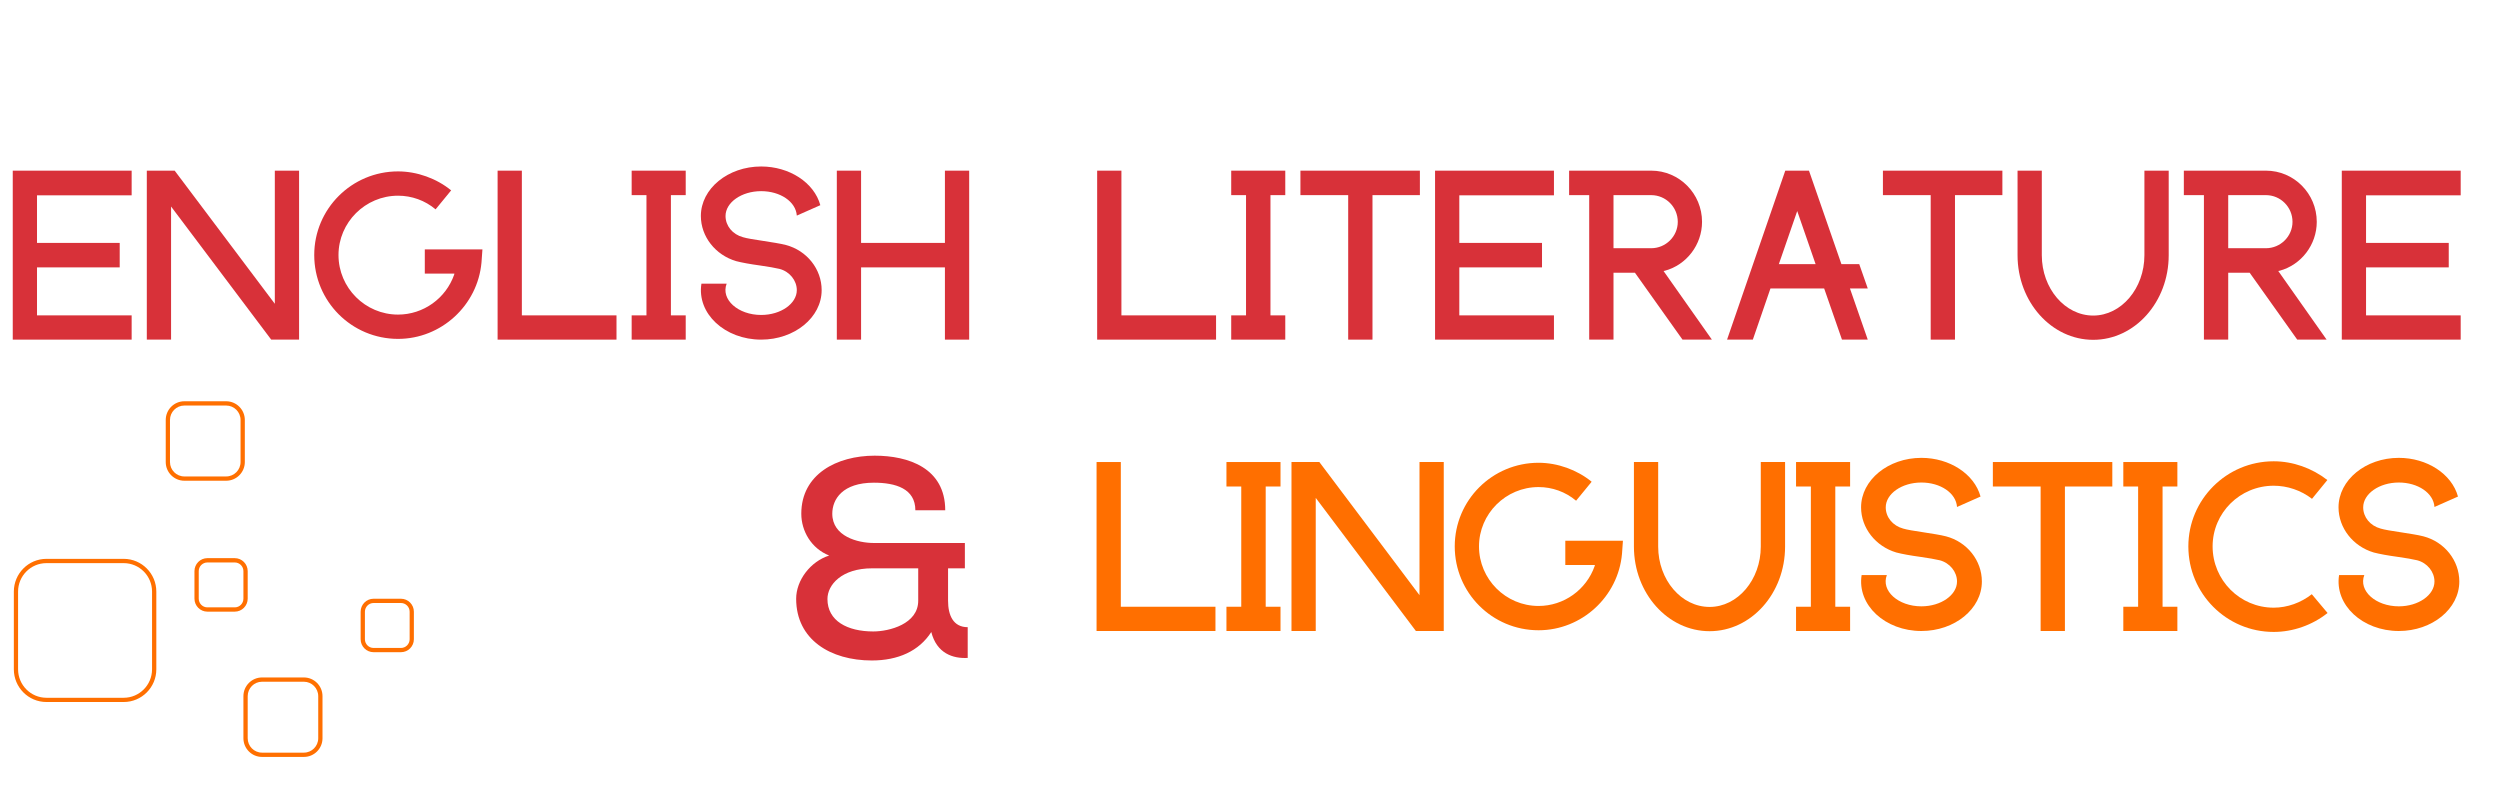 <svg xmlns="http://www.w3.org/2000/svg" xmlns:xlink="http://www.w3.org/1999/xlink" width="350" zoomAndPan="magnify" viewBox="0 0 262.5 82.5" height="110" preserveAspectRatio="xMidYMid meet" version="1.0"><defs><g/><clipPath id="75f8113570"><path d="M 17 42.133 L 26 42.133 L 26 51 L 17 51 Z M 17 42.133 " clip-rule="nonzero"/></clipPath><clipPath id="837e779528"><path d="M 25 71 L 34 71 L 34 79.48 L 25 79.48 Z M 25 71 " clip-rule="nonzero"/></clipPath><clipPath id="9051d3e13f"><path d="M 37 62 L 43.477 62 L 43.477 69 L 37 69 Z M 37 62 " clip-rule="nonzero"/></clipPath></defs><g clip-path="url(#75f8113570)"><path fill="#ff6f00" d="M 19.355 50.477 L 23.75 50.477 C 24.828 50.477 25.707 49.594 25.707 48.512 L 25.707 44.098 C 25.707 43.016 24.828 42.133 23.75 42.133 L 19.355 42.133 C 18.277 42.133 17.402 43.016 17.402 44.098 L 17.402 48.516 C 17.402 49.594 18.277 50.477 19.355 50.477 Z M 23.75 42.582 C 24.582 42.582 25.258 43.262 25.258 44.094 L 25.258 48.512 C 25.258 49.348 24.582 50.027 23.75 50.027 L 19.355 50.027 C 18.523 50.027 17.848 49.348 17.848 48.512 L 17.848 44.098 C 17.848 43.262 18.523 42.582 19.355 42.582 Z M 23.75 42.582 " fill-opacity="1" fill-rule="nonzero"/></g><path fill="#ff6f00" d="M 4.871 73.711 L 12.992 73.711 C 14.879 73.711 16.414 72.172 16.414 70.277 L 16.414 62.117 C 16.414 60.223 14.879 58.68 12.992 58.68 L 4.871 58.68 C 2.988 58.68 1.453 60.223 1.453 62.117 L 1.453 70.277 C 1.453 72.172 2.988 73.711 4.871 73.711 Z M 12.992 59.129 C 14.633 59.129 15.965 60.469 15.965 62.117 L 15.965 70.277 C 15.965 71.922 14.633 73.266 12.992 73.266 L 4.871 73.266 C 3.234 73.266 1.898 71.926 1.898 70.277 L 1.898 62.117 C 1.898 60.469 3.23 59.129 4.871 59.129 Z M 12.992 59.129 " fill-opacity="1" fill-rule="nonzero"/><path fill="#ff6f00" d="M 21.773 64.223 L 24.652 64.223 C 25.398 64.223 26.008 63.609 26.008 62.859 L 26.008 59.969 C 26.008 59.219 25.398 58.605 24.652 58.605 L 21.773 58.605 C 21.027 58.605 20.418 59.219 20.418 59.969 L 20.418 62.859 C 20.418 63.609 21.027 64.223 21.773 64.223 Z M 24.652 59.059 C 25.152 59.059 25.559 59.469 25.559 59.969 L 25.559 62.859 C 25.559 63.363 25.152 63.773 24.652 63.773 L 21.773 63.773 C 21.273 63.773 20.867 63.363 20.867 62.859 L 20.867 59.969 C 20.867 59.469 21.273 59.059 21.773 59.059 Z M 24.652 59.059 " fill-opacity="1" fill-rule="nonzero"/><g clip-path="url(#837e779528)"><path fill="#ff6f00" d="M 27.512 79.477 L 31.91 79.477 C 32.988 79.477 33.863 78.598 33.863 77.516 L 33.863 73.098 C 33.863 72.016 32.988 71.133 31.91 71.133 L 27.512 71.133 C 26.434 71.133 25.559 72.016 25.559 73.098 L 25.559 77.516 C 25.559 78.598 26.434 79.477 27.512 79.477 Z M 31.91 71.582 C 32.738 71.582 33.414 72.262 33.414 73.098 L 33.414 77.516 C 33.414 78.348 32.738 79.027 31.91 79.027 L 27.512 79.027 C 26.68 79.027 26.008 78.348 26.008 77.516 L 26.008 73.098 C 26.008 72.262 26.68 71.582 27.512 71.582 Z M 31.91 71.582 " fill-opacity="1" fill-rule="nonzero"/></g><g clip-path="url(#9051d3e13f)"><path fill="#ff6f00" d="M 39.223 68.48 L 42.102 68.48 C 42.848 68.48 43.457 67.871 43.457 67.121 L 43.457 64.23 C 43.457 63.48 42.848 62.867 42.102 62.867 L 39.223 62.867 C 38.477 62.867 37.867 63.48 37.867 64.23 L 37.867 67.121 C 37.867 67.871 38.477 68.48 39.223 68.48 Z M 42.102 63.316 C 42.602 63.316 43.012 63.727 43.012 64.23 L 43.012 67.121 C 43.012 67.625 42.602 68.035 42.102 68.035 L 39.223 68.035 C 38.723 68.035 38.316 67.625 38.316 67.121 L 38.316 64.23 C 38.316 63.727 38.723 63.316 39.223 63.316 Z M 42.102 63.316 " fill-opacity="1" fill-rule="nonzero"/></g><g fill="#d83139" fill-opacity="1"><g transform="translate(0.542, 35.661)"><g><path d="M 0.797 0 L 13.281 0 L 13.281 -2.547 L 3.344 -2.547 L 3.344 -7.586 L 12.027 -7.586 L 12.027 -10.156 L 3.344 -10.156 L 3.344 -15.152 L 13.281 -15.152 L 13.281 -17.742 L 0.797 -17.742 Z M 0.797 0 "/></g></g></g><g fill="#d83139" fill-opacity="1"><g transform="translate(14.618, 35.661)"><g><path d="M 0.797 0 L 3.344 0 L 3.344 -13.977 L 13.859 0 L 16.785 0 L 16.785 -17.742 L 14.238 -17.742 L 14.238 -3.762 L 3.723 -17.742 L 0.797 -17.742 Z M 0.797 0 "/></g></g></g><g fill="#d83139" fill-opacity="1"><g transform="translate(32.198, 35.661)"><g><path d="M 9.598 -0.078 C 14.137 -0.078 17.961 -3.605 18.359 -8.105 L 18.457 -9.477 L 12.406 -9.477 L 12.406 -6.93 L 15.512 -6.93 L 15.492 -6.828 C 14.617 -4.32 12.246 -2.629 9.598 -2.629 C 6.152 -2.629 3.344 -5.438 3.344 -8.883 C 3.344 -12.305 6.152 -15.113 9.598 -15.113 C 11.031 -15.113 12.426 -14.617 13.539 -13.68 L 15.172 -15.672 C 13.641 -16.926 11.59 -17.664 9.598 -17.664 C 4.738 -17.664 0.797 -13.738 0.797 -8.883 C 0.797 -4.023 4.719 -0.078 9.598 -0.078 Z M 9.598 -0.078 "/></g></g></g><g fill="#d83139" fill-opacity="1"><g transform="translate(51.451, 35.661)"><g><path d="M 0.797 0 L 13.281 0 L 13.281 -2.547 L 3.344 -2.547 L 3.344 -17.742 L 0.797 -17.742 Z M 0.797 0 "/></g></g></g><g fill="#d83139" fill-opacity="1"><g transform="translate(65.527, 35.661)"><g><path d="M 0.797 0 L 6.473 0 L 6.473 -2.547 L 4.918 -2.547 L 4.918 -15.172 L 6.473 -15.172 L 6.473 -17.742 L 0.797 -17.742 L 0.797 -15.172 L 2.352 -15.172 L 2.352 -2.547 L 0.797 -2.547 Z M 0.797 0 "/></g></g></g><g fill="#d83139" fill-opacity="1"><g transform="translate(72.794, 35.661)"><g><path d="M 7.129 0 C 10.633 0 13.48 -2.328 13.48 -5.195 C 13.48 -7.406 11.926 -9.359 9.719 -9.938 C 9.121 -10.094 8.285 -10.215 7.406 -10.355 C 6.332 -10.516 5.617 -10.633 5.219 -10.754 C 4.121 -11.051 3.387 -11.949 3.387 -12.984 C 3.387 -14.398 5.059 -15.59 7.129 -15.59 C 9.121 -15.59 10.773 -14.496 10.871 -13.023 L 13.34 -14.117 C 12.684 -16.508 10.074 -18.18 7.129 -18.18 C 3.645 -18.18 0.797 -15.852 0.797 -12.984 C 0.797 -10.812 2.328 -8.883 4.5 -8.242 C 5.098 -8.086 5.973 -7.926 7.008 -7.785 C 7.867 -7.668 8.621 -7.527 9.059 -7.426 C 10.117 -7.148 10.871 -6.211 10.871 -5.195 C 10.871 -3.785 9.199 -2.59 7.129 -2.59 C 4.699 -2.59 2.867 -4.223 3.504 -5.875 L 0.855 -5.875 C 0.359 -2.727 3.324 0 7.129 0 Z M 7.129 0 "/></g></g></g><g fill="#d83139" fill-opacity="1"><g transform="translate(87.069, 35.661)"><g><path d="M 0.797 0 L 3.344 0 L 3.344 -7.586 L 12.148 -7.586 L 12.148 0 L 14.695 0 L 14.695 -17.742 L 12.148 -17.742 L 12.148 -10.156 L 3.344 -10.156 L 3.344 -17.742 L 0.797 -17.742 Z M 0.797 0 "/></g></g></g><g fill="#d83139" fill-opacity="1"><g transform="translate(102.559, 35.661)"><g/></g></g><g fill="#d83139" fill-opacity="1"><g transform="translate(114.405, 35.661)"><g><path d="M 0.797 0 L 13.281 0 L 13.281 -2.547 L 3.344 -2.547 L 3.344 -17.742 L 0.797 -17.742 Z M 0.797 0 "/></g></g></g><g fill="#d83139" fill-opacity="1"><g transform="translate(128.481, 35.661)"><g><path d="M 0.797 0 L 6.473 0 L 6.473 -2.547 L 4.918 -2.547 L 4.918 -15.172 L 6.473 -15.172 L 6.473 -17.742 L 0.797 -17.742 L 0.797 -15.172 L 2.352 -15.172 L 2.352 -2.547 L 0.797 -2.547 Z M 0.797 0 "/></g></g></g><g fill="#d83139" fill-opacity="1"><g transform="translate(135.748, 35.661)"><g><path d="M 5.812 0 L 8.363 0 L 8.363 -15.172 L 13.34 -15.172 L 13.34 -17.742 L 0.797 -17.742 L 0.797 -15.172 L 5.812 -15.172 Z M 5.812 0 "/></g></g></g><g fill="#d83139" fill-opacity="1"><g transform="translate(149.884, 35.661)"><g><path d="M 0.797 0 L 13.281 0 L 13.281 -2.547 L 3.344 -2.547 L 3.344 -7.586 L 12.027 -7.586 L 12.027 -10.156 L 3.344 -10.156 L 3.344 -15.152 L 13.281 -15.152 L 13.281 -17.742 L 0.797 -17.742 Z M 0.797 0 "/></g></g></g><g fill="#d83139" fill-opacity="1"><g transform="translate(163.96, 35.661)"><g><path d="M 2.906 0 L 5.457 0 L 5.457 -7.027 L 7.707 -7.027 L 12.703 0 L 15.789 0 L 10.711 -7.207 L 10.832 -7.227 C 13.141 -7.844 14.754 -9.977 14.754 -12.367 C 14.754 -15.332 12.367 -17.742 9.418 -17.742 L 0.797 -17.742 L 0.797 -15.172 L 2.906 -15.172 Z M 5.457 -9.598 L 5.457 -15.172 L 9.418 -15.172 C 10.953 -15.172 12.207 -13.918 12.207 -12.367 C 12.207 -10.852 10.953 -9.598 9.418 -9.598 Z M 5.457 -9.598 "/></g></g></g><g fill="#d83139" fill-opacity="1"><g transform="translate(180.544, 35.661)"><g><path d="M 0.797 0 L 3.504 0 L 5.355 -5.375 L 10.992 -5.375 L 12.863 0 L 15.57 0 L 13.699 -5.375 L 15.57 -5.375 L 14.676 -7.926 L 12.805 -7.926 L 9.398 -17.742 L 6.91 -17.742 Z M 6.234 -7.926 L 8.164 -13.5 L 10.094 -7.926 Z M 6.234 -7.926 "/></g></g></g><g fill="#d83139" fill-opacity="1"><g transform="translate(196.91, 35.661)"><g><path d="M 5.812 0 L 8.363 0 L 8.363 -15.172 L 13.34 -15.172 L 13.34 -17.742 L 0.797 -17.742 L 0.797 -15.172 L 5.812 -15.172 Z M 5.812 0 "/></g></g></g><g fill="#d83139" fill-opacity="1"><g transform="translate(211.046, 35.661)"><g><path d="M 8.742 0.02 C 13.121 0.02 16.668 -3.961 16.668 -8.859 L 16.668 -17.742 L 14.117 -17.742 L 14.117 -8.859 C 14.117 -5.375 11.688 -2.527 8.742 -2.527 C 5.773 -2.527 3.344 -5.375 3.344 -8.859 L 3.344 -17.742 L 0.797 -17.742 L 0.797 -8.859 C 0.797 -3.961 4.359 0.02 8.742 0.02 Z M 8.742 0.02 "/></g></g></g><g fill="#d83139" fill-opacity="1"><g transform="translate(228.506, 35.661)"><g><path d="M 2.906 0 L 5.457 0 L 5.457 -7.027 L 7.707 -7.027 L 12.703 0 L 15.789 0 L 10.711 -7.207 L 10.832 -7.227 C 13.141 -7.844 14.754 -9.977 14.754 -12.367 C 14.754 -15.332 12.367 -17.742 9.418 -17.742 L 0.797 -17.742 L 0.797 -15.172 L 2.906 -15.172 Z M 5.457 -9.598 L 5.457 -15.172 L 9.418 -15.172 C 10.953 -15.172 12.207 -13.918 12.207 -12.367 C 12.207 -10.852 10.953 -9.598 9.418 -9.598 Z M 5.457 -9.598 "/></g></g></g><g fill="#d83139" fill-opacity="1"><g transform="translate(245.091, 35.661)"><g><path d="M 0.797 0 L 13.281 0 L 13.281 -2.547 L 3.344 -2.547 L 3.344 -7.586 L 12.027 -7.586 L 12.027 -10.156 L 3.344 -10.156 L 3.344 -15.152 L 13.281 -15.152 L 13.281 -17.742 L 0.797 -17.742 Z M 0.797 0 "/></g></g></g><g fill="#d83139" fill-opacity="1"><g transform="translate(259.157, 35.661)"><g/></g></g><g fill="#d83139" fill-opacity="1"><g transform="translate(11.678, 66.255)"><g/></g></g><g fill="#d83139" fill-opacity="1"><g transform="translate(23.086, 66.255)"><g/></g></g><g fill="#d83139" fill-opacity="1"><g transform="translate(34.494, 66.255)"><g/></g></g><g fill="#d83139" fill-opacity="1"><g transform="translate(45.902, 66.255)"><g/></g></g><g fill="#d83139" fill-opacity="1"><g transform="translate(57.31, 66.255)"><g/></g></g><g fill="#d83139" fill-opacity="1"><g transform="translate(68.718, 66.255)"><g/></g></g><g fill="#d83139" fill-opacity="1"><g transform="translate(80.126, 66.255)"><g/></g></g><g fill="#d83139" fill-opacity="1"><g transform="translate(91.534, 66.255)"><g/></g></g><g fill="#d83139" fill-opacity="1"><g transform="translate(102.942, 66.255)"><g/></g></g><g fill="#ff6f00" fill-opacity="1"><g transform="translate(114.342, 66.255)"><g><path d="M 0.797 0 L 13.281 0 L 13.281 -2.547 L 3.344 -2.547 L 3.344 -17.742 L 0.797 -17.742 Z M 0.797 0 "/></g></g></g><g fill="#ff6f00" fill-opacity="1"><g transform="translate(127.98, 66.255)"><g><path d="M 0.797 0 L 6.473 0 L 6.473 -2.547 L 4.918 -2.547 L 4.918 -15.172 L 6.473 -15.172 L 6.473 -17.742 L 0.797 -17.742 L 0.797 -15.172 L 2.352 -15.172 L 2.352 -2.547 L 0.797 -2.547 Z M 0.797 0 "/></g></g></g><g fill="#ff6f00" fill-opacity="1"><g transform="translate(134.809, 66.255)"><g><path d="M 0.797 0 L 3.344 0 L 3.344 -13.977 L 13.859 0 L 16.785 0 L 16.785 -17.742 L 14.238 -17.742 L 14.238 -3.762 L 3.723 -17.742 L 0.797 -17.742 Z M 0.797 0 "/></g></g></g><g fill="#ff6f00" fill-opacity="1"><g transform="translate(151.951, 66.255)"><g><path d="M 9.598 -0.078 C 14.137 -0.078 17.961 -3.605 18.359 -8.105 L 18.457 -9.477 L 12.406 -9.477 L 12.406 -6.93 L 15.512 -6.93 L 15.492 -6.828 C 14.617 -4.32 12.246 -2.629 9.598 -2.629 C 6.152 -2.629 3.344 -5.438 3.344 -8.883 C 3.344 -12.305 6.152 -15.113 9.598 -15.113 C 11.031 -15.113 12.426 -14.617 13.539 -13.68 L 15.172 -15.672 C 13.641 -16.926 11.59 -17.664 9.598 -17.664 C 4.738 -17.664 0.797 -13.738 0.797 -8.883 C 0.797 -4.023 4.719 -0.078 9.598 -0.078 Z M 9.598 -0.078 "/></g></g></g><g fill="#ff6f00" fill-opacity="1"><g transform="translate(170.765, 66.255)"><g><path d="M 8.742 0.02 C 13.121 0.02 16.668 -3.961 16.668 -8.859 L 16.668 -17.742 L 14.117 -17.742 L 14.117 -8.859 C 14.117 -5.375 11.688 -2.527 8.742 -2.527 C 5.773 -2.527 3.344 -5.375 3.344 -8.859 L 3.344 -17.742 L 0.797 -17.742 L 0.797 -8.859 C 0.797 -3.961 4.359 0.02 8.742 0.02 Z M 8.742 0.02 "/></g></g></g><g fill="#ff6f00" fill-opacity="1"><g transform="translate(187.788, 66.255)"><g><path d="M 0.797 0 L 6.473 0 L 6.473 -2.547 L 4.918 -2.547 L 4.918 -15.172 L 6.473 -15.172 L 6.473 -17.742 L 0.797 -17.742 L 0.797 -15.172 L 2.352 -15.172 L 2.352 -2.547 L 0.797 -2.547 Z M 0.797 0 "/></g></g></g><g fill="#ff6f00" fill-opacity="1"><g transform="translate(194.616, 66.255)"><g><path d="M 7.129 0 C 10.633 0 13.48 -2.328 13.48 -5.195 C 13.48 -7.406 11.926 -9.359 9.719 -9.938 C 9.121 -10.094 8.285 -10.215 7.406 -10.355 C 6.332 -10.516 5.617 -10.633 5.219 -10.754 C 4.121 -11.051 3.387 -11.949 3.387 -12.984 C 3.387 -14.398 5.059 -15.59 7.129 -15.59 C 9.121 -15.59 10.773 -14.496 10.871 -13.023 L 13.34 -14.117 C 12.684 -16.508 10.074 -18.18 7.129 -18.18 C 3.645 -18.18 0.797 -15.852 0.797 -12.984 C 0.797 -10.812 2.328 -8.883 4.5 -8.242 C 5.098 -8.086 5.973 -7.926 7.008 -7.785 C 7.867 -7.668 8.621 -7.527 9.059 -7.426 C 10.117 -7.148 10.871 -6.211 10.871 -5.195 C 10.871 -3.785 9.199 -2.59 7.129 -2.59 C 4.699 -2.59 2.867 -4.223 3.504 -5.875 L 0.855 -5.875 C 0.359 -2.727 3.324 0 7.129 0 Z M 7.129 0 "/></g></g></g><g fill="#ff6f00" fill-opacity="1"><g transform="translate(208.453, 66.255)"><g><path d="M 5.812 0 L 8.363 0 L 8.363 -15.172 L 13.34 -15.172 L 13.34 -17.742 L 0.797 -17.742 L 0.797 -15.172 L 5.812 -15.172 Z M 5.812 0 "/></g></g></g><g fill="#ff6f00" fill-opacity="1"><g transform="translate(222.151, 66.255)"><g><path d="M 0.797 0 L 6.473 0 L 6.473 -2.547 L 4.918 -2.547 L 4.918 -15.172 L 6.473 -15.172 L 6.473 -17.742 L 0.797 -17.742 L 0.797 -15.172 L 2.352 -15.172 L 2.352 -2.547 L 0.797 -2.547 Z M 0.797 0 "/></g></g></g><g fill="#ff6f00" fill-opacity="1"><g transform="translate(228.98, 66.255)"><g><path d="M 9.758 0.098 C 11.77 0.098 13.82 -0.617 15.414 -1.891 L 13.758 -3.863 C 12.625 -2.969 11.191 -2.449 9.758 -2.449 C 6.211 -2.449 3.344 -5.336 3.344 -8.883 C 3.344 -12.406 6.211 -15.254 9.758 -15.254 C 11.191 -15.254 12.625 -14.773 13.781 -13.879 L 15.391 -15.852 C 13.781 -17.105 11.77 -17.82 9.758 -17.82 C 4.801 -17.82 0.797 -13.801 0.797 -8.883 C 0.797 -3.922 4.801 0.098 9.758 0.098 Z M 9.758 0.098 "/></g></g></g><g fill="#ff6f00" fill-opacity="1"><g transform="translate(244.748, 66.255)"><g><path d="M 7.129 0 C 10.633 0 13.48 -2.328 13.48 -5.195 C 13.48 -7.406 11.926 -9.359 9.719 -9.938 C 9.121 -10.094 8.285 -10.215 7.406 -10.355 C 6.332 -10.516 5.617 -10.633 5.219 -10.754 C 4.121 -11.051 3.387 -11.949 3.387 -12.984 C 3.387 -14.398 5.059 -15.59 7.129 -15.59 C 9.121 -15.59 10.773 -14.496 10.871 -13.023 L 13.34 -14.117 C 12.684 -16.508 10.074 -18.18 7.129 -18.18 C 3.645 -18.18 0.797 -15.852 0.797 -12.984 C 0.797 -10.812 2.328 -8.883 4.5 -8.242 C 5.098 -8.086 5.973 -7.926 7.008 -7.785 C 7.867 -7.668 8.621 -7.527 9.059 -7.426 C 10.117 -7.148 10.871 -6.211 10.871 -5.195 C 10.871 -3.785 9.199 -2.59 7.129 -2.59 C 4.699 -2.59 2.867 -4.223 3.504 -5.875 L 0.855 -5.875 C 0.359 -2.727 3.324 0 7.129 0 Z M 7.129 0 "/></g></g></g><g fill="#d83139" fill-opacity="1"><g transform="translate(82.015, 69.022)"><g><path d="M 9.527 0.328 C 12.277 0.328 14.484 -0.656 15.77 -2.66 C 16.34 -0.418 18.039 0.148 19.594 0.059 L 19.594 -3.168 C 18.07 -3.168 17.531 -4.422 17.531 -5.945 L 17.531 -9.348 L 19.297 -9.348 L 19.297 -12.008 L 9.738 -12.008 C 8.066 -12.008 5.375 -12.695 5.375 -15.082 C 5.375 -16.605 6.453 -18.34 9.738 -18.34 C 12.035 -18.34 14.098 -17.711 14.098 -15.441 L 17.234 -15.441 C 17.234 -19.891 13.352 -21.176 9.828 -21.176 C 5.855 -21.176 2.121 -19.234 2.121 -15.082 C 2.121 -13.262 3.168 -11.441 5.047 -10.691 C 3.078 -10.066 1.582 -8.094 1.582 -6.152 C 1.582 -1.852 5.195 0.328 9.527 0.328 Z M 9.676 -2.719 C 6.961 -2.719 4.867 -3.824 4.867 -6.125 C 4.867 -7.617 6.363 -9.348 9.559 -9.348 L 14.398 -9.348 L 14.398 -5.945 C 14.398 -3.496 11.352 -2.719 9.676 -2.719 Z M 9.676 -2.719 "/></g></g></g></svg>